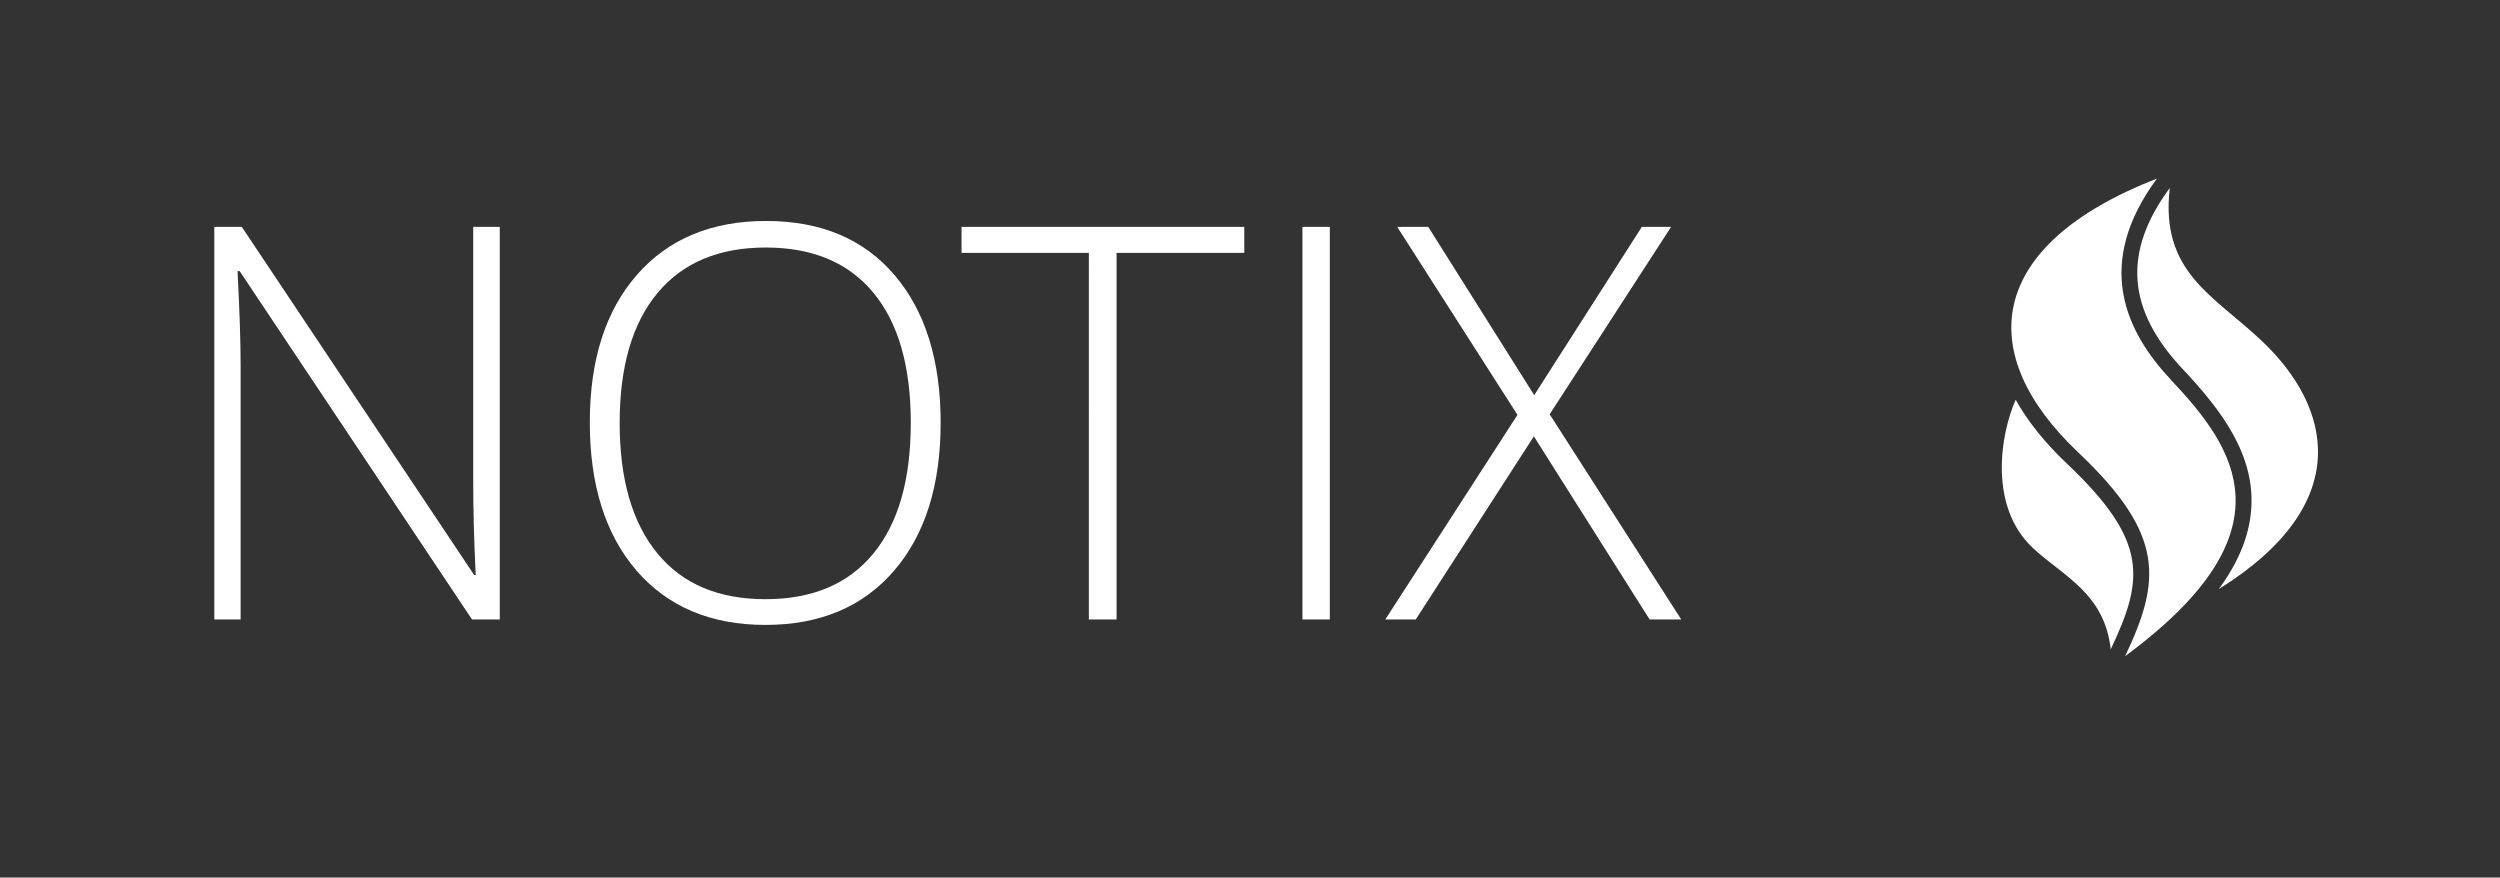 <?xml version="1.0" encoding="UTF-8" standalone="no"?>
<svg
   version="1.1"
   width="1000"
   height="351"
   viewBox="0 0 1000 351"
   id="svg402"
   sodipodi:docname="notixlogo.svg"
   inkscape:version="1.2.1 (9c6d41e410, 2022-07-14, custom)"
   xmlns:inkscape="http://www.inkscape.org/namespaces/inkscape"
   xmlns:sodipodi="http://sodipodi.sourceforge.net/DTD/sodipodi-0.dtd"
   xmlns="http://www.w3.org/2000/svg"
   xmlns:svg="http://www.w3.org/2000/svg">
  <rect x="0" y="0" width="1000" height="351" fill="#333333" stroke="none"/>
  <defs
     id="defs406" />
  <sodipodi:namedview
     id="namedview404"
     pagecolor="#ffffff"
     bordercolor="#000000"
     borderopacity="0.25"
     inkscape:showpageshadow="2"
     inkscape:pageopacity="0.0"
     inkscape:pagecheckerboard="0"
     inkscape:deskcolor="#d1d1d1"
     showgrid="false"
     inkscape:zoom="1.357"
     inkscape:cx="499.63154"
     inkscape:cy="176.49226"
     inkscape:window-width="1920"
     inkscape:window-height="1050"
     inkscape:window-x="0"
     inkscape:window-y="0"
     inkscape:window-maximized="1"
     inkscape:current-layer="svg402" />
  <path
     d="m 189.286,90.752 h 10.621 v 157.044 H 188.814 L 95.871,108.454 h -0.85 q 1.227,23.743 1.227,37.574 v 0 101.77 H 85.723 V 90.752 h 10.998 l 92.943,139.249 h 0.614 q -0.991,-20.628 -0.991,-36.724 v 0 z m 116.875,148.925 q 28.227,0 43.191,-18.268 14.963,-18.22 14.963,-52.254 0,-33.986 -14.963,-52.065 -14.963,-18.079 -43.049,-18.079 -28.133,0 -43.285,18.173 -15.152,18.22 -15.152,51.97 0,33.797 15.058,52.159 15.011,18.362 43.238,18.362 z m -51.593,-11.47 v 0 q -18.645,-21.713 -18.645,-59.24 0,-37.526 18.881,-59.051 18.834,-21.525 51.64,-21.525 32.853,0 51.31,21.572 18.504,21.619 18.504,59.145 0,37.526 -18.645,59.193 -18.692,21.666 -51.451,21.666 -32.759,0 -51.593,-21.761 z M 497.71,101.137 h -51.074 v 146.66 h -11.093 V 101.137 H 384.612 V 90.752 h 113.098 z m 34.222,-10.385 v 157.044 H 520.981 V 90.752 Z m 136.511,0 -48.572,74.958 52.631,82.086 h -12.65 l -46.306,-73.259 -47.25,73.259 h -12.178 l 52.867,-81.85 -48.1,-75.194 h 12.414 l 42.388,67.311 43.049,-67.311 z"
     opacity="1"
     fill="#adacac"
     class="undefined-text-0"
     data-fill-palette-color="primary"
     id="text-0"
     style="fill:#ffffff;stroke-width:4.72" />
  <path
     d="m 904.731,136.375 c 27.84,26.316 37.658,65.056 -17.252,99.294 7.727,-10.461 12.002,-20.79 12.94,-31.139 2.019,-22.323 -11.9,-40.485 -27.246,-56.788 -22.493,-23.898 -24.166,-46.951 -5.267,-72.548 -3.895,33.665 17.379,42.799 36.824,61.18 z m -60.439,123.36 c 13.127,-27.708 15.445,-43.096 -17.4,-74.167 -8.924,-8.442 -15.817,-17.044 -20.612,-25.656 -6.116,13.66 -10.962,42.627 6.886,59.299 12.072,11.276 28.657,18.041 31.126,40.524 z m 24.244,-107.628 c -18.099,-19.232 -31.226,-46.194 -5.751,-80.695 -68.996,26.942 -72.97,70.317 -31.521,109.528 34.924,33.032 33.113,51.271 18.784,81.521 67.663,-49.885 43.96,-83.289 18.487,-110.354 z"
     fill="#eaeaea"
     data-fill-palette-color="accent"
     id="path361"
     style="fill:#ffffff;stroke-width:2.123" />
</svg>

